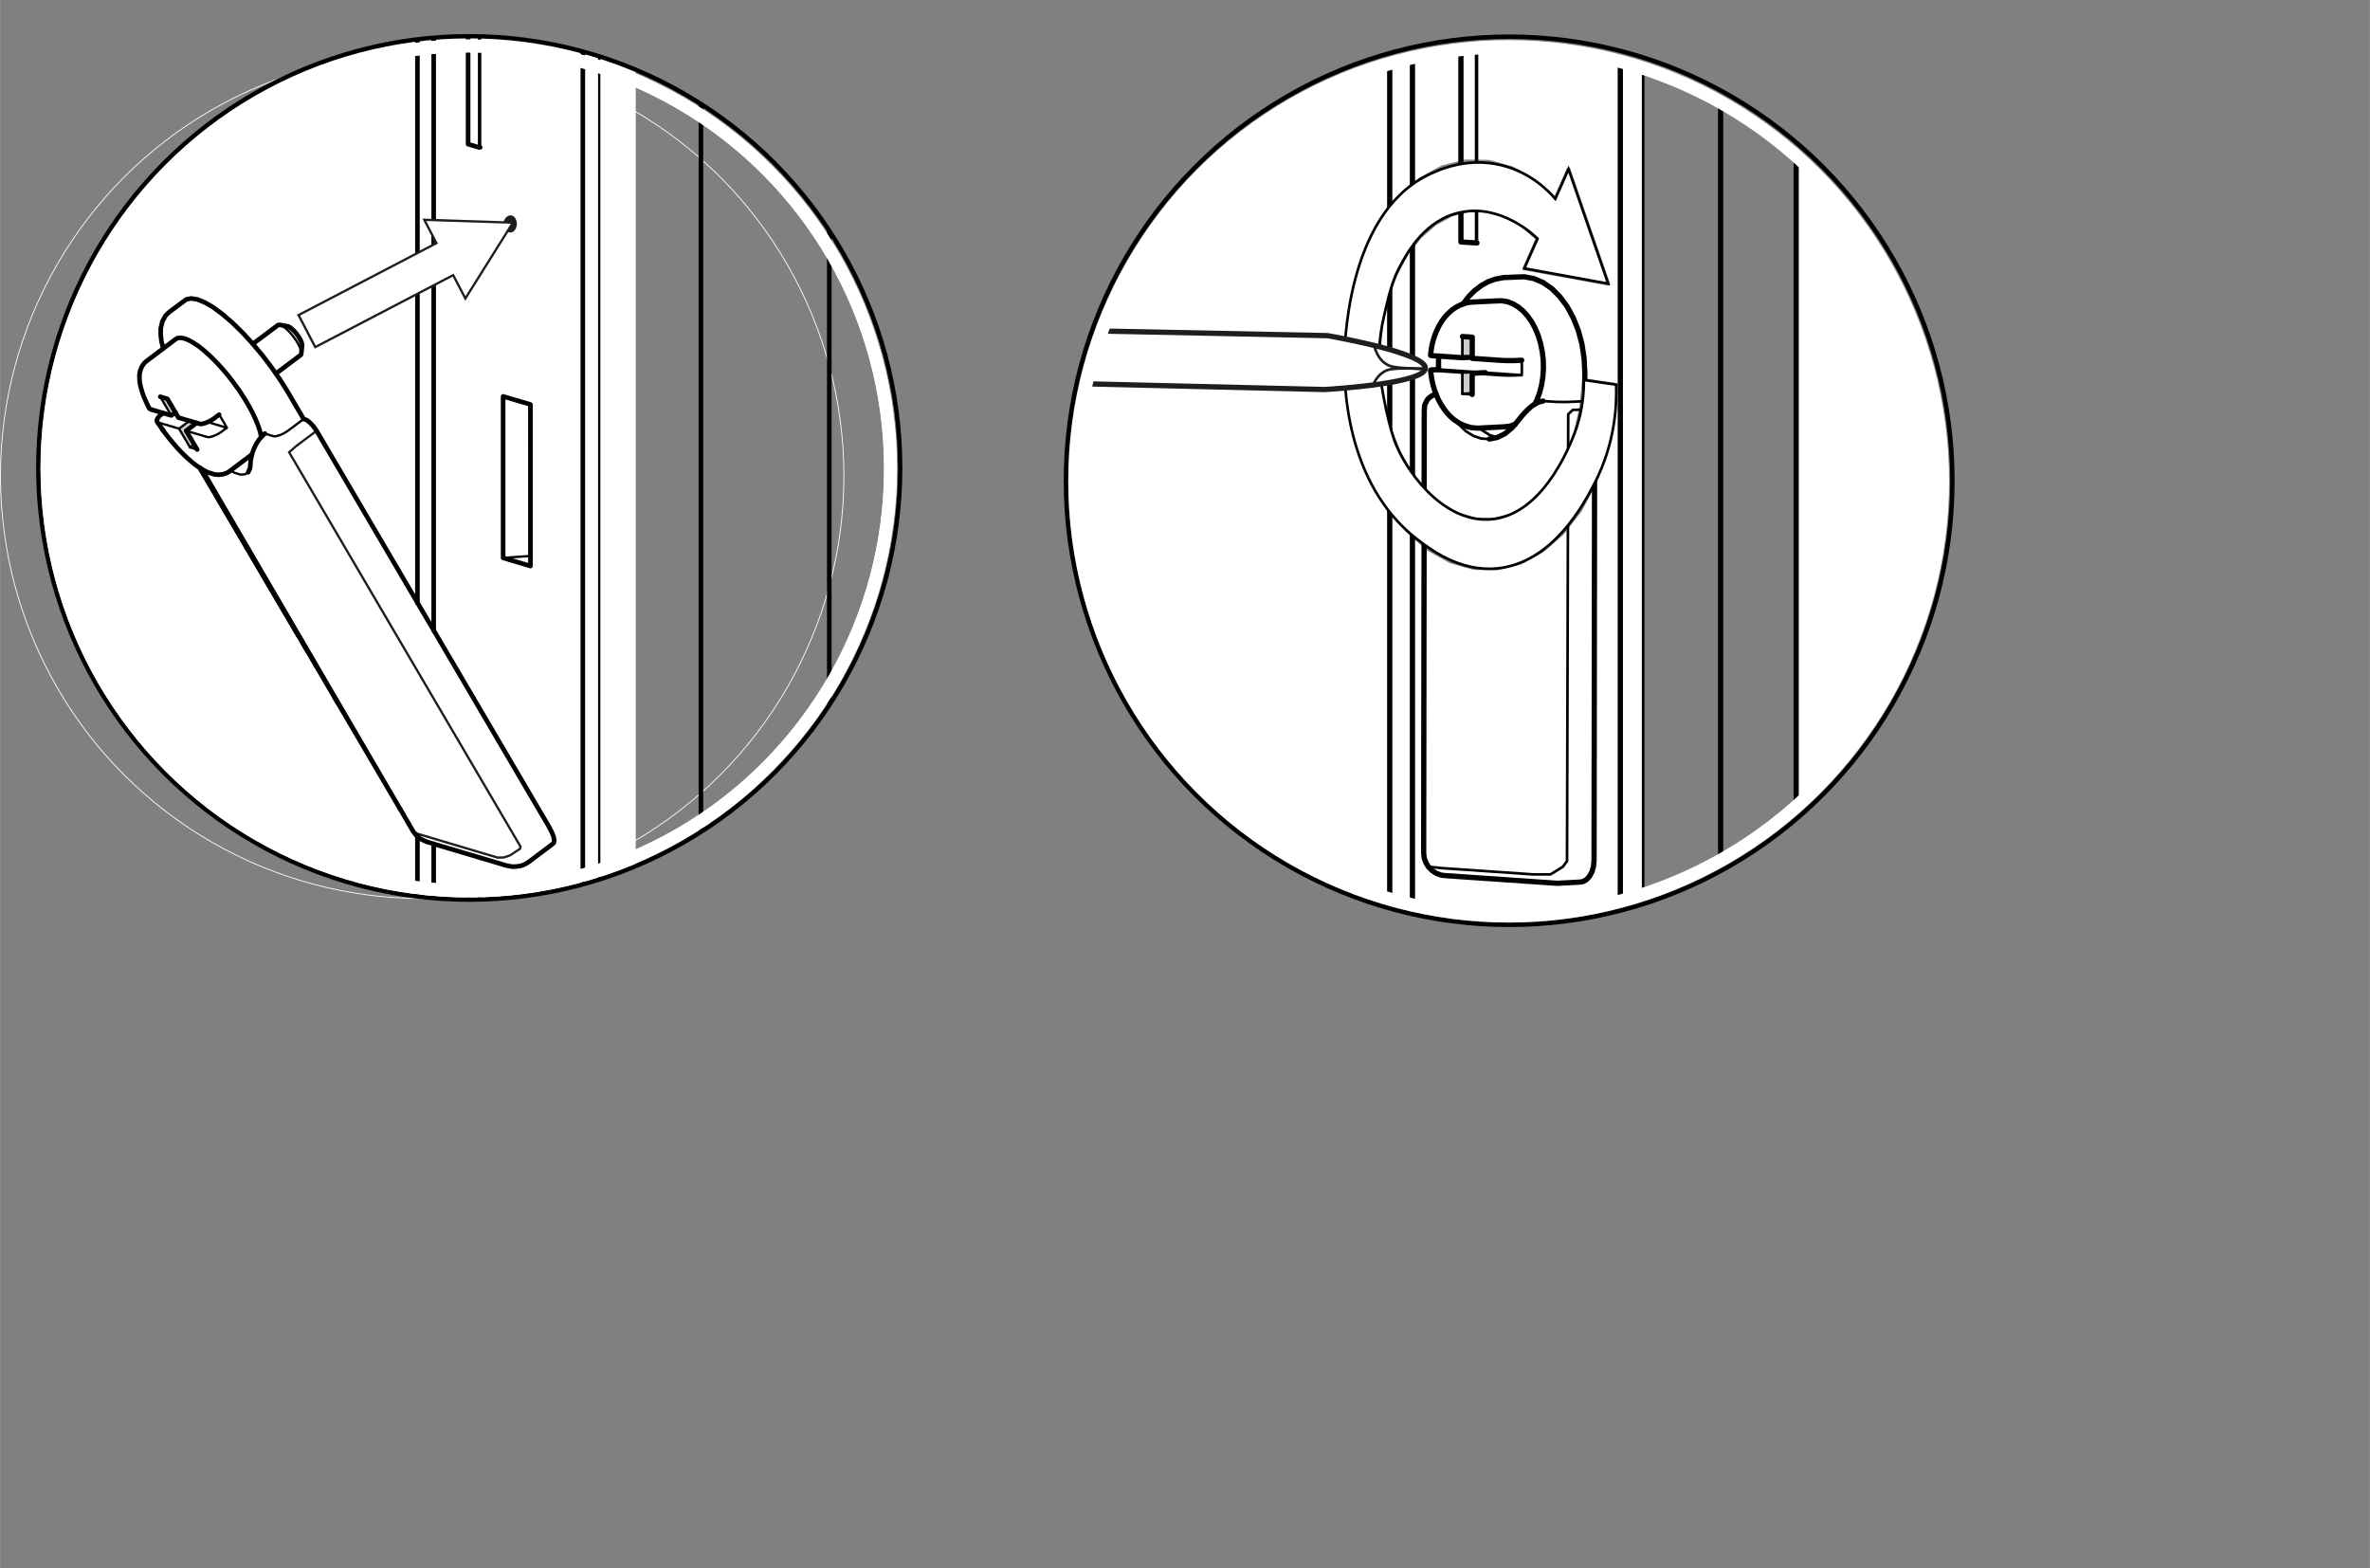 <?xml version="1.0" encoding="UTF-8"?>
<svg id="uuid-e0be12e9-df68-4d51-af18-1f928e07031d" data-name="Ebene 1" xmlns="http://www.w3.org/2000/svg" width="228.84mm" height="151.42mm" xmlns:xlink="http://www.w3.org/1999/xlink" viewBox="0 0 648.67 429.24">
  <rect x="0" y="0" width="648.67" height="429.24" fill="#808080" stroke="none"/>
  <defs>
    <style>
      .uuid-d64c2d76-cbcb-4ae1-b017-5200ad1ba080, .uuid-200a87e5-00b5-4850-a976-7b4e812a4b80, .uuid-5336e3be-4388-408c-a100-aefb30187a81, .uuid-37faa79f-a70e-4bdb-90ed-91f4fd349b9e, .uuid-0664e356-a5ce-4b75-956b-03bbad3e536a, .uuid-29b558ad-4bf6-4d6b-a2aa-2643f87cdbd9, .uuid-a0808ad5-580c-446f-9723-a5c4050adbb6, .uuid-80d24f51-c28f-45e0-a510-77173118026a {
        stroke: #010101;
      }

      .uuid-d64c2d76-cbcb-4ae1-b017-5200ad1ba080, .uuid-8ba9d0c3-4e27-4277-9448-6ef679a98fba, .uuid-f3a5044d-7446-403a-bcfc-6e3a19300158, .uuid-6a336ed1-854c-4285-9561-fe2b3a9bf69a, .uuid-b4d80183-1082-4cf3-b8d7-d73a360a6301, .uuid-37faa79f-a70e-4bdb-90ed-91f4fd349b9e, .uuid-0664e356-a5ce-4b75-956b-03bbad3e536a, .uuid-29b558ad-4bf6-4d6b-a2aa-2643f87cdbd9, .uuid-a0808ad5-580c-446f-9723-a5c4050adbb6, .uuid-80d24f51-c28f-45e0-a510-77173118026a, .uuid-12f0fe86-c72c-42f2-b718-7693b5b52f0f, .uuid-ff96bbd6-d860-45dc-a185-decee199d4fd {
        fill: none;
      }

      .uuid-d64c2d76-cbcb-4ae1-b017-5200ad1ba080, .uuid-f3a5044d-7446-403a-bcfc-6e3a19300158, .uuid-f996c48a-664a-44cd-9145-5ad727f8bfe1, .uuid-0664e356-a5ce-4b75-956b-03bbad3e536a, .uuid-29b558ad-4bf6-4d6b-a2aa-2643f87cdbd9, .uuid-47fdcb3a-9fd8-49e1-8b5d-cabdbfa88c4f, .uuid-a0808ad5-580c-446f-9723-a5c4050adbb6 {
        stroke-linecap: round;
      }

      .uuid-d64c2d76-cbcb-4ae1-b017-5200ad1ba080, .uuid-f996c48a-664a-44cd-9145-5ad727f8bfe1, .uuid-0664e356-a5ce-4b75-956b-03bbad3e536a, .uuid-29b558ad-4bf6-4d6b-a2aa-2643f87cdbd9, .uuid-47fdcb3a-9fd8-49e1-8b5d-cabdbfa88c4f, .uuid-a0808ad5-580c-446f-9723-a5c4050adbb6 {
        stroke-linejoin: round;
      }

      .uuid-d64c2d76-cbcb-4ae1-b017-5200ad1ba080, .uuid-e276db2d-1536-4893-974f-49e3bd58b3ec {
        stroke-width: .63px;
      }

      .uuid-200a87e5-00b5-4850-a976-7b4e812a4b80, .uuid-8ba9d0c3-4e27-4277-9448-6ef679a98fba, .uuid-f3a5044d-7446-403a-bcfc-6e3a19300158, .uuid-dd6802c4-285a-4b6b-bc91-e10f31e3485b, .uuid-cd8b4442-7571-419c-bedd-9809162a830c, .uuid-5336e3be-4388-408c-a100-aefb30187a81, .uuid-37faa79f-a70e-4bdb-90ed-91f4fd349b9e, .uuid-12f0fe86-c72c-42f2-b718-7693b5b52f0f {
        stroke-miterlimit: 10;
      }

      .uuid-200a87e5-00b5-4850-a976-7b4e812a4b80, .uuid-f3a5044d-7446-403a-bcfc-6e3a19300158, .uuid-5336e3be-4388-408c-a100-aefb30187a81 {
        stroke-width: .72px;
      }

      .uuid-200a87e5-00b5-4850-a976-7b4e812a4b80, .uuid-dd6802c4-285a-4b6b-bc91-e10f31e3485b, .uuid-cd8b4442-7571-419c-bedd-9809162a830c, .uuid-5336e3be-4388-408c-a100-aefb30187a81, .uuid-eee07b6e-3e0c-4a68-af29-0916580dc138, .uuid-e276db2d-1536-4893-974f-49e3bd58b3ec {
        fill: #fff;
      }

      .uuid-8ba9d0c3-4e27-4277-9448-6ef679a98fba {
        stroke-width: .23px;
      }

      .uuid-8ba9d0c3-4e27-4277-9448-6ef679a98fba, .uuid-b4d80183-1082-4cf3-b8d7-d73a360a6301, .uuid-12f0fe86-c72c-42f2-b718-7693b5b52f0f {
        stroke: #fff;
      }

      .uuid-def6040b-39bf-4235-8bd8-7cdd96f3a43a {
        fill: #080915;
      }

      .uuid-def6040b-39bf-4235-8bd8-7cdd96f3a43a, .uuid-f3a5044d-7446-403a-bcfc-6e3a19300158, .uuid-dd6802c4-285a-4b6b-bc91-e10f31e3485b, .uuid-cd8b4442-7571-419c-bedd-9809162a830c, .uuid-5336e3be-4388-408c-a100-aefb30187a81, .uuid-f996c48a-664a-44cd-9145-5ad727f8bfe1, .uuid-42e1182c-2e02-4f8e-a720-2843d9ebbd72, .uuid-12bc7c13-1faf-48ba-8c33-d2b9c6fe7734, .uuid-4945ed0c-c0df-46e5-9b24-124b99656be7, .uuid-d98507e3-6a91-43aa-afb0-8e54376181d7, .uuid-eee07b6e-3e0c-4a68-af29-0916580dc138, .uuid-47fdcb3a-9fd8-49e1-8b5d-cabdbfa88c4f, .uuid-ff96bbd6-d860-45dc-a185-decee199d4fd, .uuid-e276db2d-1536-4893-974f-49e3bd58b3ec {
        fill-rule: evenodd;
      }

      .uuid-def6040b-39bf-4235-8bd8-7cdd96f3a43a, .uuid-42e1182c-2e02-4f8e-a720-2843d9ebbd72, .uuid-6a336ed1-854c-4285-9561-fe2b3a9bf69a, .uuid-12bc7c13-1faf-48ba-8c33-d2b9c6fe7734, .uuid-4945ed0c-c0df-46e5-9b24-124b99656be7, .uuid-d98507e3-6a91-43aa-afb0-8e54376181d7, .uuid-eee07b6e-3e0c-4a68-af29-0916580dc138, .uuid-ff96bbd6-d860-45dc-a185-decee199d4fd {
        stroke-width: 0px;
      }

      .uuid-f3a5044d-7446-403a-bcfc-6e3a19300158, .uuid-dd6802c4-285a-4b6b-bc91-e10f31e3485b, .uuid-cd8b4442-7571-419c-bedd-9809162a830c, .uuid-47fdcb3a-9fd8-49e1-8b5d-cabdbfa88c4f, .uuid-e276db2d-1536-4893-974f-49e3bd58b3ec {
        stroke: #1e1e1c;
      }

      .uuid-1464585d-4ddd-4a95-ab13-d8cdbcd74958 {
        clip-path: url(#uuid-fbe14481-8665-4307-8d89-468e3a60f9fe);
      }

      .uuid-dd6802c4-285a-4b6b-bc91-e10f31e3485b {
        stroke-width: .63px;
      }

      .uuid-cd8b4442-7571-419c-bedd-9809162a830c {
        stroke-width: 1.44px;
      }

      .uuid-f996c48a-664a-44cd-9145-5ad727f8bfe1 {
        fill: rgba(255, 255, 255, .5);
        stroke: rgba(1, 1, 1, .5);
        stroke-width: 1.02px;
      }

      .uuid-42e1182c-2e02-4f8e-a720-2843d9ebbd72 {
        fill: #06070f;
      }

      .uuid-12bc7c13-1faf-48ba-8c33-d2b9c6fe7734 {
        fill: #cdcccc;
      }

      .uuid-b4d80183-1082-4cf3-b8d7-d73a360a6301 {
        stroke-width: 3.53px;
      }

      .uuid-b4d80183-1082-4cf3-b8d7-d73a360a6301, .uuid-80d24f51-c28f-45e0-a510-77173118026a, .uuid-e276db2d-1536-4893-974f-49e3bd58b3ec {
        stroke-miterlimit: 10;
      }

      .uuid-37faa79f-a70e-4bdb-90ed-91f4fd349b9e {
        stroke-width: 1.22px;
      }

      .uuid-4945ed0c-c0df-46e5-9b24-124b99656be7 {
        fill: #0a0d1c;
      }

      .uuid-d98507e3-6a91-43aa-afb0-8e54376181d7 {
        fill: #080914;
      }

      .uuid-0664e356-a5ce-4b75-956b-03bbad3e536a {
        stroke-width: 1.44px;
      }

      .uuid-29b558ad-4bf6-4d6b-a2aa-2643f87cdbd9 {
        stroke-width: 1.26px;
      }

      .uuid-47fdcb3a-9fd8-49e1-8b5d-cabdbfa88c4f {
        fill: #1e1e1c;
        stroke-width: .89px;
      }

      .uuid-98405b41-f682-48bd-b10d-0cfbb2869272 {
        clip-path: url(#uuid-bcb880d9-eb61-41df-9a6b-ec492209ed09);
      }

      .uuid-a0808ad5-580c-446f-9723-a5c4050adbb6 {
        stroke-width: .72px;
      }

      .uuid-80d24f51-c28f-45e0-a510-77173118026a {
        stroke-width: 1.19px;
      }

      .uuid-12f0fe86-c72c-42f2-b718-7693b5b52f0f {
        stroke-width: 3.64px;
      }
    </style>
    <clipPath id="uuid-fbe14481-8665-4307-8d89-468e3a60f9fe">
      <ellipse class="uuid-6a336ed1-854c-4285-9561-fe2b3a9bf69a" cx="128.42" cy="128.08" rx="117.96" ry="118.17"/>
    </clipPath>
    <clipPath id="uuid-bcb880d9-eb61-41df-9a6b-ec492209ed09">
      <ellipse class="uuid-6a336ed1-854c-4285-9561-fe2b3a9bf69a" cx="413.06" cy="131.59" rx="118.72" ry="118.94"/>
    </clipPath>
  </defs>
  <g>
    <ellipse class="uuid-8ba9d0c3-4e27-4277-9448-6ef679a98fba" cx="115.54" cy="130.29" rx="115.43" ry="115.64"/>
    <g class="uuid-1464585d-4ddd-4a95-ab13-d8cdbcd74958">
      <g>
        <path class="uuid-eee07b6e-3e0c-4a68-af29-0916580dc138" d="M201.57-12.33l-27.58.11v374.26l27.58.11.06.21-295.34-.02V-12.53l295.34-.02-.06.21h0Z"/>
        <path class="uuid-ff96bbd6-d860-45dc-a185-decee199d4fd" d="M144.64,110.59l.25,41.74-7.08.2.09-43.93,6.73,2Z"/>
        <path class="uuid-dd6802c4-285a-4b6b-bc91-e10f31e3485b" d="M149.55,224.86l2.09,4.16.02,1.63-2.98,2.38-5.16,3.79-1.91.41-2.68-.18-10.25-2.93-12.82-3.87-2.05-1.52-.32-.32v-.57l.59.32,22.06,6.57,1.71-.02,1.78-.6,2.7-1.8.13-.57-63.34-107.95,1.89-1.66,5.7-4.28,62.86,107.04h-.01Z"/>
        <path class="uuid-4945ed0c-c0df-46e5-9b24-124b99656be7" d="M82.63,95.09l.02-1.22.13.11s-.14,1.11-.14,1.11Z"/>
        <path class="uuid-4945ed0c-c0df-46e5-9b24-124b99656be7" d="M46.97,113.79l-.66-.11.47-.16.3.09-.11.18h0Z"/>
        <path class="uuid-4945ed0c-c0df-46e5-9b24-124b99656be7" d="M145.08,154.32l-.2-2h.23l-.04,2Z"/>
        <path class="uuid-def6040b-39bf-4235-8bd8-7cdd96f3a43a" d="M144.64,110.59l.43.09.06,41.64h-.23l-.25-41.74h0Z"/>
        <path class="uuid-def6040b-39bf-4235-8bd8-7cdd96f3a43a" d="M192.05-15.24l-.07,292.77h-.21l-.14-292.77.06-.21h.32l.06.21h0Z"/>
        <path class="uuid-def6040b-39bf-4235-8bd8-7cdd96f3a43a" d="M227.23-15.24l-.07,318.36-.28-.02-.07-318.34.06-.21h.32l.06.21h-.01Z"/>
        <path class="uuid-12bc7c13-1faf-48ba-8c33-d2b9c6fe7734" d="M45.79,109.21l1.8,2.97.3.96-.82.47-.3-.09-2.46-4.07-.11-.55.7-.04.89.36h0Z"/>
        <path class="uuid-12bc7c13-1faf-48ba-8c33-d2b9c6fe7734" d="M53.85,115.75l-2.7,1.91-.02.79,1.54,2.38.3.96-.89.62-3.06-4.88-.02-.3,2.05-1.5.34-.59,2.44.6h0Z"/>
        <path class="uuid-12bc7c13-1faf-48ba-8c33-d2b9c6fe7734" d="M52.08,125.9h-.57l-.71-.95h.34l.95.95Z"/>
        <path class="uuid-12bc7c13-1faf-48ba-8c33-d2b9c6fe7734" d="M53.65,127.29l-.7-.21-.38-.62h.34l.73.84h0Z"/>
        <path class="uuid-12bc7c13-1faf-48ba-8c33-d2b9c6fe7734" d="M57.47,132.43v.41l-.32-.07v-.66l.32.32h0Z"/>
        <path class="uuid-12bc7c13-1faf-48ba-8c33-d2b9c6fe7734" d="M60.45,137.5v.41l-.32-.09v-.64l.32.32h0Z"/>
        <g id="uuid-f67f698a-7740-43b7-96ba-6d25f5f2bcd3" data-name="uuid-1d83705c-1195-4b09-9f96-9913627280b2">
          <g>
            <path class="uuid-d64c2d76-cbcb-4ae1-b017-5200ad1ba080" d="M67.92,129.25l-.89.59-1.25.06-1.59-.49-1.14-.6"/>
            <path class="uuid-d64c2d76-cbcb-4ae1-b017-5200ad1ba080" d="M68.7,125.41l-.68-.36"/>
            <path class="uuid-d64c2d76-cbcb-4ae1-b017-5200ad1ba080" d="M72.47,118.68l2.31.7.21.04h.27l.43-.06.91-.27.79-.34.79-.43.73-.5,4.2-3.14"/>
          </g>
          <g>
            <path class="uuid-29b558ad-4bf6-4d6b-a2aa-2643f87cdbd9" d="M44.67,95.37l-.49-1.93-.18-1.48-.04-.79.02-1.32.45-1.89.47-.84.41-.75.6-.6.68-.57,4.37-3.25,1.34-.27,1.71.28,2.03.82,2.31,1.35,2.52,1.86,2.66,2.29,2.77,2.7,2.77,3.02,2.73,3.25,2.61,3.45,2.43,3.52,2.18,3.52,4.07,6.95.45.13.45.21.54.38.55.54.59.64.54.71.49.73,63.56,108.29.73,1.41.5,1.25.2,1.02-.11.7-.39.34-6.27,4.73-.54.36-.57.34-.59.28-.57.21-.52.13-1.68.14-.49-.06-1.35-.25-21.84-6.5-1.23-.57-.49-.27-1.13-.91-.88-1.14-1.14-1.97.06.07"/>
            <path class="uuid-29b558ad-4bf6-4d6b-a2aa-2643f87cdbd9" d="M85.31,180.24l1.22,2.05-31.81-54.22"/>
            <path class="uuid-29b558ad-4bf6-4d6b-a2aa-2643f87cdbd9" d="M81.69,174.04l-27.07-46.04"/>
            <path class="uuid-29b558ad-4bf6-4d6b-a2aa-2643f87cdbd9" d="M86.52,182.3l22.98,39.15-54.31-93.06"/>
            <path class="uuid-29b558ad-4bf6-4d6b-a2aa-2643f87cdbd9" d="M67.92,129.25l.5-1.09.09-.84.04-.79.2-1.3.34-1.34.43-1.14.38-.81.45-.81.52-.77.57-.7,1.05-1"/>
            <path class="uuid-29b558ad-4bf6-4d6b-a2aa-2643f87cdbd9" d="M82.9,176.11l1.2,2.05"/>
            <path class="uuid-29b558ad-4bf6-4d6b-a2aa-2643f87cdbd9" d="M91.55,190.86l.91,1.56"/>
            <path class="uuid-29b558ad-4bf6-4d6b-a2aa-2643f87cdbd9" d="M109.51,221.44l2.39,4.13"/>
          </g>
        </g>
        <g id="uuid-dc30198c-f0c1-4de2-bde5-4fab7fdebf5f" data-name="uuid-08a9837f-0606-4437-aa71-bc0cbdecbfea">
          <g>
            <path class="uuid-d64c2d76-cbcb-4ae1-b017-5200ad1ba080" d="M42.95,115.39l.11.13.18.11.06.02,5.7,1.68,3.02,5.14,1.11-.84"/>
            <path class="uuid-d64c2d76-cbcb-4ae1-b017-5200ad1ba080" d="M43.84,108.59l3.02,5.13"/>
            <path class="uuid-d64c2d76-cbcb-4ae1-b017-5200ad1ba080" d="M47.99,112.89h-.02"/>
            <path class="uuid-d64c2d76-cbcb-4ae1-b017-5200ad1ba080" d="M48.99,117.32l2.84-2.12"/>
            <path class="uuid-d64c2d76-cbcb-4ae1-b017-5200ad1ba080" d="M52.01,122.46l1.95.57"/>
            <path class="uuid-d64c2d76-cbcb-4ae1-b017-5200ad1ba080" d="M50.93,117.91l5.68,1.68.25.06h.39l.34-.06.38-.09.16-.06.41-.14.43-.18.59-.28.57-.34.41-.27,1.52-1.14-5.24-1.57"/>
            <path class="uuid-d64c2d76-cbcb-4ae1-b017-5200ad1ba080" d="M53.76,115.77v.02"/>
            <path class="uuid-d64c2d76-cbcb-4ae1-b017-5200ad1ba080" d="M62.06,117.09l-.7-1.29-1.23-2.05-.18-.27"/>
            <path class="uuid-d64c2d76-cbcb-4ae1-b017-5200ad1ba080" d="M76.44,88.89l.25.06.3.13.7.41.79.66.84.82.81.98.77,1.03.64,1.05.5,1,.3.88.13.7"/>
            <path class="uuid-d64c2d76-cbcb-4ae1-b017-5200ad1ba080" d="M82.06,97.3h0"/>
          </g>
          <g>
            <path class="uuid-29b558ad-4bf6-4d6b-a2aa-2643f87cdbd9" d="M47.99,112.87l-1.13.84-5.68-1.68-.14-.07-.14-.11-.09-.14-.43-.82-.55-1.2-.49-1.14-.39-1.07-.3-1.02-.13-.5-.23-.96-.11-.86-.04-1.37.09-.66.13-.62.2-.55.25-.59.3-.45.38-.54.49-.43.41-.32,7.57-5.7.64-.38.84-.07,1.02.18,1.18.47,1.3.73,1.45.96,1.52,1.22.7.64.88.79,1.63,1.61,1.63,1.77,1.61,1.89,1.54,2,1.48,2.03,1.35,2.07,1.23,2.05,1.09,2,.89,1.91.73,1.78.52,1.63.3,1.43"/>
            <path class="uuid-29b558ad-4bf6-4d6b-a2aa-2643f87cdbd9" d="M44.74,117.95l-.36-.49-1.43-2.07-.02-.07-.04-.18.04-.2.07-.21.07-.13.16-.25.07-.11.25-.28.28-.28.16-.13.34-.28.28-.21"/>
            <path class="uuid-29b558ad-4bf6-4d6b-a2aa-2643f87cdbd9" d="M43.84,108.59l1.95.57,3.02,5.14,5.7,1.68.11.04.27.02h.11l.34-.04.36-.07.54-.16.57-.23.43-.2.59-.32.41-.25.39-.28,1.34-1"/>
            <path class="uuid-29b558ad-4bf6-4d6b-a2aa-2643f87cdbd9" d="M44.43,117.54l-.02-.02.91,1.23.98,1.25,1,1.22,1,1.16,1.03,1.11,1.02,1.03,1,.95,1,.88.96.77.91.66.88.57.47.25.86.47.79.34,1.29.39.66.09.62.06.59-.06.64-.07,1.11-.39.55-.34,6.25-4.7"/>
            <path class="uuid-29b558ad-4bf6-4d6b-a2aa-2643f87cdbd9" d="M53.95,123.04l-3.02-5.13,2.84-2.14"/>
            <path class="uuid-29b558ad-4bf6-4d6b-a2aa-2643f87cdbd9" d="M69.19,94.13l6.86-5.13.39-.11,2.38.45.21.09.47.28.52.43.55.55.55.64.5.7.43.71.34.66.2.57.09.47-.21,2.16-.09.49-6.87,5.16"/>
          </g>
        </g>
        <g id="uuid-c49fba32-07c6-4b78-8931-5e746b531880" data-name="uuid-36e87831-0d41-4c63-9a00-41d9c8703df5">
          <g>
            <path class="uuid-d64c2d76-cbcb-4ae1-b017-5200ad1ba080" d="M131.1,359.5v-115.13l-3-.89"/>
            <path class="uuid-d64c2d76-cbcb-4ae1-b017-5200ad1ba080" d="M128.42,243.46l2.98.89-.3.02"/>
            <path class="uuid-d64c2d76-cbcb-4ae1-b017-5200ad1ba080" d="M131.41,244.35v115.15"/>
            <path class="uuid-d64c2d76-cbcb-4ae1-b017-5200ad1ba080" d="M131.1,40.35V-15.53"/>
            <path class="uuid-d64c2d76-cbcb-4ae1-b017-5200ad1ba080" d="M131.41,40.33V-15.53"/>
            <path class="uuid-d64c2d76-cbcb-4ae1-b017-5200ad1ba080" d="M137.69,152.7l7.48-.52"/>
            <path class="uuid-d64c2d76-cbcb-4ae1-b017-5200ad1ba080" d="M164,359.5V-15.53"/>
          </g>
          <g>
            <path class="uuid-29b558ad-4bf6-4d6b-a2aa-2643f87cdbd9" d="M-103.76,254.32l218,64.83v-90.22"/>
            <path class="uuid-29b558ad-4bf6-4d6b-a2aa-2643f87cdbd9" d="M114.24,164.99V-15.53"/>
            <path class="uuid-29b558ad-4bf6-4d6b-a2aa-2643f87cdbd9" d="M118.69,328.59v-97.59"/>
            <path class="uuid-29b558ad-4bf6-4d6b-a2aa-2643f87cdbd9" d="M118.72,172.63l-.04-.64v.59"/>
            <path class="uuid-29b558ad-4bf6-4d6b-a2aa-2643f87cdbd9" d="M118.69,171.99V-15.53"/>
            <path class="uuid-29b558ad-4bf6-4d6b-a2aa-2643f87cdbd9" d="M128.1,352.29v-108.81l.32-.02v.11"/>
            <path class="uuid-29b558ad-4bf6-4d6b-a2aa-2643f87cdbd9" d="M131.41,40.33l-.3.02-3-.89V-15.53"/>
            <path class="uuid-29b558ad-4bf6-4d6b-a2aa-2643f87cdbd9" d="M138.83,153.04l-1.14-.34v-44.2l7.48,2.21v44.22l-6.34-1.89"/>
            <path class="uuid-29b558ad-4bf6-4d6b-a2aa-2643f87cdbd9" d="M159.51,359.5V-15.53"/>
            <path class="uuid-29b558ad-4bf6-4d6b-a2aa-2643f87cdbd9" d="M191.84-15.53v375.03"/>
            <path class="uuid-29b558ad-4bf6-4d6b-a2aa-2643f87cdbd9" d="M226.97,331.29l21.4-1.56V-15.53"/>
            <path class="uuid-29b558ad-4bf6-4d6b-a2aa-2643f87cdbd9" d="M226.97,303.25V-15.53"/>
          </g>
        </g>
        <path class="uuid-47fdcb3a-9fd8-49e1-8b5d-cabdbfa88c4f" d="M138.2,61.19c.05-.92.84-1.89,1.63-1.8.72.09,1.17,1.06,1.19,1.8.03.88-.52,1.96-1.29,2.01-.79.05-1.58-1.02-1.53-2.01h0Z"/>
        <path class="uuid-e276db2d-1536-4893-974f-49e3bd58b3ec" d="M81.69,86.25c12.58-6.56,25.17-13.13,37.75-19.7-1.11-2.13-2.21-4.27-3.32-6.39,8.08.26,16.15.52,24.24.79-4.33,6.92-8.67,13.84-13,20.75-1.12-2.13-2.22-4.27-3.34-6.39-12.58,6.56-25.17,13.13-37.75,19.7-1.52-2.92-3.05-5.83-4.57-8.75Z"/>
      </g>
    </g>
    <ellipse class="uuid-b4d80183-1082-4cf3-b8d7-d73a360a6301" cx="128.3" cy="128.22" rx="115.43" ry="115.64"/>
    <g>
      <ellipse class="uuid-80d24f51-c28f-45e0-a510-77173118026a" cx="128.42" cy="128.08" rx="117.96" ry="118.17"/>
      <ellipse class="uuid-b4d80183-1082-4cf3-b8d7-d73a360a6301" cx="128.3" cy="128.22" rx="115.43" ry="115.64"/>
    </g>
  </g>
  <g>
    <g class="uuid-98405b41-f682-48bd-b10d-0cfbb2869272">
      <g>
        <g>
          <path class="uuid-eee07b6e-3e0c-4a68-af29-0916580dc138" d="M471.33,1.05l-.08-.24,177.42.02v428.41H42.73l-.04-42.15,1.57-.22-1.57-.12.04-385.92,428.17-.02-.06.24-20.96.12-.2,408.29-.33,1.73-.69,1.35-1.92,1.82-1.98.1,1.82.08.16-.18,15.98-.78,3.43-.18,2.18-.27,1.45-1.29,1.02-2.37.18-1.94.27-16.37,3.43-.27,12.59-.67,1.84-.27.78-.59,1.37-2.04.39-2.29v-63.64l2.8-.35,4.78-.33,2.12-1.35,1.41-2.69.43-1.61v-3.86l-.33-1.37-.37.39-1.47.29-11.69.57v-5.35l1.02-.35,1.27-.2V1.17l-20.27-.12Z"/>
          <path class="uuid-12bc7c13-1faf-48ba-8c33-d2b9c6fe7734" d="M402.84,102.26l-.16,5.35h-2.18v-5.59l2.27-.04.08.29Z"/>
          <path class="uuid-4945ed0c-c0df-46e5-9b24-124b99656be7" d="M471.31,341.07l-.14.37h-.18v-19.43h.27l.06,19.06Z"/>
          <path class="uuid-def6040b-39bf-4235-8bd8-7cdd96f3a43a" d="M403.8,102.17l-.96.08-.08-.29h1.06l-.02.2Z"/>
          <path class="uuid-def6040b-39bf-4235-8bd8-7cdd96f3a43a" d="M471.58,293.45l-.39.63-.2-.02v-3.04h.18l.41,2.43Z"/>
          <path class="uuid-def6040b-39bf-4235-8bd8-7cdd96f3a43a" d="M471.31,344.84v46l-.06.33h-.27v-49.74h.18l.14,3.41Z"/>
          <path class="uuid-5336e3be-4388-408c-a100-aefb30187a81" d="M394.82,237.63l24.88,1.71h4.67l3.37-2.08,1.16-1.55.33-122.33,1.22-1.16,5.59-.24.37-.41.02,103.11-.18,22.53-.2.9-1.02,2.02-1.61,1.2-1,.2-3.06.14h-5.47l-29.31-2.02-2.45-1.02-1.16-1.39,3.86.39Z"/>
          <path class="uuid-12bc7c13-1faf-48ba-8c33-d2b9c6fe7734" d="M503.17,311.23v3.86l-.43,1.61-1.41,2.69-2.12,1.35-4.78.33-3.35.02.55.33v63.64l-.39,2.29-1.37,2.04-.78.59-1.84.27-12.59.67-3.37-.06v-45.66l1.22-.22-1.22-.12-.14-3.41.14-.37,1.2-.76.51-.84,6.57-.33.12-.45-.04-.2-2.98.14-1.29-.16,6.27-4.33.22-37.59,7-.45.14,9.55v5.45l.14,22.41.12-22.41,11.69-.57,1.47-.29.37-.39.33,1.37Z"/>
          <path class="uuid-12bc7c13-1faf-48ba-8c33-d2b9c6fe7734" d="M171.09,395.66l.35.35-1.59,4.84-.8,1.65-4.78.35-2.06-.16,2.51-7.31,6.37.29Z"/>
          <path class="uuid-12bc7c13-1faf-48ba-8c33-d2b9c6fe7734" d="M406.25,412.3l-1.22,3.98-.96,2.43-7.02.31,2.65-7.47h2.73l2.37.16,1.45.59Z"/>
          <path class="uuid-eee07b6e-3e0c-4a68-af29-0916580dc138" d="M488.99,295.84l-.08.27-7,.45-.22,37.59-6.27,4.33,1.29.16,3.02.06-.12.45-6.57.33-.51.84-1.2.76-.06-19.06,1.84-.2,1.82-1.24-.33-.47-1.04-.69-.65.49-1.63.78-.06-26.57.39-.63,2.86-2.67,1.02-.35,6.63-.33,6.9,5.74Z"/>
          <path class="uuid-42e1182c-2e02-4f8e-a720-2843d9ebbd72" d="M489.41,305.21l.92.2-1.02.35-.27-.1-.14-9.55.08-.27.2.06.22,9.31Z"/>
          <path class="uuid-42e1182c-2e02-4f8e-a720-2843d9ebbd72" d="M491.64,321.41l-.55-.33,3.35-.02-2.8.35Z"/>
          <path class="uuid-42e1182c-2e02-4f8e-a720-2843d9ebbd72" d="M489.19,333.52l-.14-22.41h.27l-.12,22.41Z"/>
          <path class="uuid-42e1182c-2e02-4f8e-a720-2843d9ebbd72" d="M471.31,345.19v-.35l1.22.12-1.22.22Z"/>
          <path class="uuid-4945ed0c-c0df-46e5-9b24-124b99656be7" d="M433.35,96.11l-.18-1,.14.1.04.9Z"/>
          <path class="uuid-4945ed0c-c0df-46e5-9b24-124b99656be7" d="M399.1,97.95l1.29-.2,1.71.16-3,.04Z"/>
          <path class="uuid-4945ed0c-c0df-46e5-9b24-124b99656be7" d="M433.7,98.52l-.18-1.39.14.12.04,1.27Z"/>
          <path class="uuid-4945ed0c-c0df-46e5-9b24-124b99656be7" d="M393.84,101.07l-1.88-.06,1.92-.29-.04.35Z"/>
          <path class="uuid-4945ed0c-c0df-46e5-9b24-124b99656be7" d="M403.8,102.17l.02-.2.92.04-.94.16Z"/>
          <path class="uuid-4945ed0c-c0df-46e5-9b24-124b99656be7" d="M471.31,290.66l-.14.37h-.18v-8.88l.29.08.04,8.43Z"/>
          <path class="uuid-4945ed0c-c0df-46e5-9b24-124b99656be7" d="M471.25,320.66h-.27v-26.59l.2.02.06,26.57Z"/>
          <path class="uuid-4945ed0c-c0df-46e5-9b24-124b99656be7" d="M42.69,387.09v-.35l1.57.12-1.57.22Z"/>
          <path class="uuid-4945ed0c-c0df-46e5-9b24-124b99656be7" d="M471.25,391.17l.06-.33,3.37.06-3.43.27Z"/>
          <path class="uuid-4945ed0c-c0df-46e5-9b24-124b99656be7" d="M171.44,396.01l-.35-.35,2.29.06-1.94.29Z"/>
          <path class="uuid-4945ed0c-c0df-46e5-9b24-124b99656be7" d="M470.99,407.54v-16.37h.27l-.27,16.37Z"/>
          <path class="uuid-4945ed0c-c0df-46e5-9b24-124b99656be7" d="M446.58,414.54l-1.82-.08,1.98-.1-.16.18Z"/>
          <path class="uuid-d98507e3-6a91-43aa-afb0-8e54376181d7" d="M489.31,311.11h-.27v-5.45l.27.1v5.35Z"/>
          <path class="uuid-d98507e3-6a91-43aa-afb0-8e54376181d7" d="M479.72,338.7l-3.02-.06,2.98-.14.04.2Z"/>
          <path class="uuid-d98507e3-6a91-43aa-afb0-8e54376181d7" d="M159.92,402.89l2.29-.2,2.06.16-4.35.04Z"/>
          <path class="uuid-def6040b-39bf-4235-8bd8-7cdd96f3a43a" d="M401.39,92.28l-.94.08.06-.22.88.14Z"/>
          <path class="uuid-def6040b-39bf-4235-8bd8-7cdd96f3a43a" d="M403.02,98.07l-.29-.22.04-5.41.22.04.02,5.59Z"/>
          <path class="uuid-def6040b-39bf-4235-8bd8-7cdd96f3a43a" d="M471.33,1.05l.06,280.65.55.37-.67.16-.29-.08-.14-281.1.06-.24h.35l.08.24Z"/>
          <path class="uuid-def6040b-39bf-4235-8bd8-7cdd96f3a43a" d="M471.25,322h-.27v-1.35h.27v1.35Z"/>
          <path class="uuid-def6040b-39bf-4235-8bd8-7cdd96f3a43a" d="M404.8,411.7l2.29.02-.84.57-1.45-.59Z"/>
          <path class="uuid-12bc7c13-1faf-48ba-8c33-d2b9c6fe7734" d="M402.74,97.85l-.63.06-1.71-.16.06-5.39.94-.08,1.39.16-.04,5.41Z"/>
          <path class="uuid-12bc7c13-1faf-48ba-8c33-d2b9c6fe7734" d="M474.58,320.09l.33.47-1.82,1.24-1.84.2v-1.35l1.63-.78.65-.49,1.04.69Z"/>
          <path class="uuid-eee07b6e-3e0c-4a68-af29-0916580dc138" d="M479.68,288.1l.02.39-5.96.24-.98.37-1.45,1.55-.04-8.43.67-.16.59.18,7.14,5.86Z"/>
          <g id="uuid-2782d6f0-c600-4330-be01-35582274d1a4" data-name="Actor .0">
            <g>
              <path class="uuid-a0808ad5-580c-446f-9723-a5c4050adbb6" d="M470.94,320.64h.39l.57-.14.55-.27.53-.39.47-.49.43-.61.37-.67.29-.76.1-.41.1-.43.14-.86.04-.9-.02-.88-.12-.9-.2-.86-.29-.8-.35-.76-.41-.67-.47-.57-.53-.47-.55-.37-.57-.22-.47-.1"/>
              <path class="uuid-a0808ad5-580c-446f-9723-a5c4050adbb6" d="M502.29,309.07l.35,1.02.24,1.06.14,1.1.04,1.12-.06,1.1-.16,1.08-.27,1.04"/>
            </g>
            <path class="uuid-0664e356-a5ce-4b75-956b-03bbad3e536a" d="M489.07,305.55l8.12-.45.76-.02.73.14.71.31.69.45.65.59.59.71.51.84.45.94.29.71.29.8.2.86.1.78.02.12.02.9-.04.88-.14.88-.2.82-.24.8-.35.94-.47.86-.51.76-.61.61-.65.49-.69.33-.73.18-9.49.49"/>
          </g>
          <g id="uuid-43d4d0d5-9647-4f6f-9e0a-fce427eb2c63" data-name="Actor .1">
            <g>
              <path class="uuid-a0808ad5-580c-446f-9723-a5c4050adbb6" d="M383.59,410.15l.94.22.94-.1"/>
              <path class="uuid-a0808ad5-580c-446f-9723-a5c4050adbb6" d="M396.74,418.99l.1-.02.08-.04.08-.06.06-.08.04-.12,2.53-7.41"/>
              <path class="uuid-a0808ad5-580c-446f-9723-a5c4050adbb6" d="M403.82,418.6h-.04"/>
            </g>
            <path class="uuid-0664e356-a5ce-4b75-956b-03bbad3e536a" d="M406.41,411.7l-2.22,6.59-.06.1-.06.1-.08.06-.08.04-7.16.39-17.08-1.18-7.35-.49-.08-.02-.08-.06-.08-.08-.06-.1-.06-.12-2.51-7.76"/>
          </g>
          <g id="uuid-4e2f422a-eead-4983-b7a4-9522017fc719" data-name="Actor .2">
            <g>
              <path class="uuid-a0808ad5-580c-446f-9723-a5c4050adbb6" d="M407.63,120.18l-2.22-.14-2.16-.73-2.08-1.31-1.9-1.84-.69-.88"/>
              <path class="uuid-a0808ad5-580c-446f-9723-a5c4050adbb6" d="M409.76,119.75l-2.02-.67-2.08-1.31-.63-.59"/>
              <path class="uuid-a0808ad5-580c-446f-9723-a5c4050adbb6" d="M417.19,75.72h-.1"/>
              <path class="uuid-a0808ad5-580c-446f-9723-a5c4050adbb6" d="M422.35,109.77l3.51.22,1.86.04,1.59-.02,4.47-.2"/>
            </g>
            <g>
              <path class="uuid-0664e356-a5ce-4b75-956b-03bbad3e536a" d="M393.06,107.91l-.67.18-.53.29-.76.55-.41.45-.67,1.29-.12.47-.04.84-.04.41-.16,121.03.14,1.39.47,1.33.71,1.14,1.02,1.04,1.18.76,1.39.47.12.02,1.22.12,30.33,2.08,5.9-.31,1.08-.14,1-.55.86-.94.67-1.27.41-1.47.14-1.61.16-122.33-.08-.84-.2-.76-.33-.67-.43-.53-.51-.35-.53-.14-.61-.04v-7.86l-.2-3.94-.59-3.86-1-3.71-1.37-3.45-1.67-3.1-2-2.69-2.2-2.22-2.41-1.67-2.55-1.08-2.59-.49-5.63.22-1.84.35-.59.12-1.8.65-1.71.96-.47.33-1.61,1.22-1.49,1.49-1.37,1.76-.24.39"/>
              <path class="uuid-0664e356-a5ce-4b75-956b-03bbad3e536a" d="M407.63,120.18l2.16-.43,2.08-1.02,1.9-1.57,1-1.12,1.86-2.29,1.08-1.18.9-.86.65-.55.69-.47.67-.39.67-.29,1.04-.24"/>
            </g>
          </g>
          <g id="uuid-6a0c84e5-4ecb-4440-b786-86a4725bbcaa" data-name="Actor .3">
            <g>
              <path class="uuid-a0808ad5-580c-446f-9723-a5c4050adbb6" d="M391.55,101.32v.02l.06.02.12.02.27.04.24.02,8,.55,3.53-.18-10-.69"/>
              <path class="uuid-a0808ad5-580c-446f-9723-a5c4050adbb6" d="M402.94,107.66l-2.69.12v-5.8"/>
              <path class="uuid-a0808ad5-580c-446f-9723-a5c4050adbb6" d="M400.25,107.79l2.69.18"/>
              <path class="uuid-a0808ad5-580c-446f-9723-a5c4050adbb6" d="M400.25,97.91l.02-5.8"/>
              <path class="uuid-a0808ad5-580c-446f-9723-a5c4050adbb6" d="M402.94,102.17l7.92.55.67.02.53.02.61.02h.9l.59-.02.94-.02,1.37-.06-9.98-.69"/>
              <path class="uuid-a0808ad5-580c-446f-9723-a5c4050adbb6" d="M403.78,101.81v.33"/>
              <path class="uuid-a0808ad5-580c-446f-9723-a5c4050adbb6" d="M416.47,102.69l.08-1.47-.04-2.31-.02-.31"/>
            </g>
            <g>
              <path class="uuid-0664e356-a5ce-4b75-956b-03bbad3e536a" d="M400.39,116.32l-1.02-.51-1-.67-.33-.22-.94-.8-.88-.92-.84-1.04-.18-.27-.73-1.1-.67-1.22-.59-1.29-.53-1.39-.43-1.43-.33-1.49-.24-1.51-.12-1.14.02-.02.14-.04.41-.04.43-.02,1.22-.08-.06-1.45.04-2.2"/>
              <path class="uuid-0664e356-a5ce-4b75-956b-03bbad3e536a" d="M420.1,110.6l.55-1.1.73-1.96.55-2.12.35-2.22.16-2.27-.04-2.31-.27-2.31-.45-2.22-.63-2.14-.82-2-.98-1.82-1.14-1.63-1.04-1.14-.2-.24-1.37-1.12-1.45-.86-1.49-.57-1.53-.24-1.51.04-6.1.29-1.08.08-.45.08-1.06.24-1.04.39-.39.18-1,.53-.96.67-1.18,1.08-.84.92-.76,1.04-.69,1.14-.16.27-.59,1.22-.53,1.31-.43,1.37-.35,1.45-.24,1.47-.12,1.14.02.04.1.02.22.04.24.02,8.1.55,2.71-.14"/>
              <path class="uuid-0664e356-a5ce-4b75-956b-03bbad3e536a" d="M401.86,116.85l-1.47-.53"/>
              <path class="uuid-0664e356-a5ce-4b75-956b-03bbad3e536a" d="M400.27,92.11l2.69.18v5.8l7.9.55.63.02.82.04h1.65l.96-.02,1.57-.08"/>
              <path class="uuid-0664e356-a5ce-4b75-956b-03bbad3e536a" d="M401.86,116.85l1.08.22,1.53.12,7.31-.37,1.51-.2,1.41-.49"/>
              <path class="uuid-0664e356-a5ce-4b75-956b-03bbad3e536a" d="M406.49,101.99l-3.55.18v5.8"/>
            </g>
          </g>
          <g id="uuid-91a68f5a-2e2f-4b71-98fa-e56f9cfd8d4a" data-name="Actor .4">
            <g>
              <path class="uuid-a0808ad5-580c-446f-9723-a5c4050adbb6" d="M472.33,344.88h-.04"/>
              <path class="uuid-a0808ad5-580c-446f-9723-a5c4050adbb6" d="M470.94,337.48l1.67,1.78.08.1.06.14.02.16.02.16-.02.16-.06.14-.06.12-.08.08-1.63,1.1"/>
              <path class="uuid-a0808ad5-580c-446f-9723-a5c4050adbb6" d="M476.25,318.33l-.71,1.53-.8,1-.16.18-1.12.82-1.22.37-1.27-.08h-.02"/>
              <path class="uuid-a0808ad5-580c-446f-9723-a5c4050adbb6" d="M470.94,306.43h.02l1.27.08,1.22.53,1.12.98.96,1.33.71,1.61"/>
              <path class="uuid-a0808ad5-580c-446f-9723-a5c4050adbb6" d="M470.94,287.13l1.63,1.35.08.08.06.14.06.14.02.16-.02.16-.02.16-.06.12-.08.1-1.67,1.55"/>
              <path class="uuid-a0808ad5-580c-446f-9723-a5c4050adbb6" d="M475.05,338.62l.1-.06,6.61-4.53.08-.08.06-.08.04-.12.04-.12v-37.15l-.04-.12-.04-.12-.06-.1-.08-.08-6.61-5.45-.1-.06-.12-.02"/>
            </g>
            <g>
              <path class="uuid-0664e356-a5ce-4b75-956b-03bbad3e536a" d="M479.23,338.39l.45.47.08.12.06.14.04.16v.16l-.02.14-.04.14-.08.12-.08.08-7.12,4.9-.08.04h-.1l-1.39.08"/>
              <path class="uuid-0664e356-a5ce-4b75-956b-03bbad3e536a" d="M470.94,294.11l3.78-3.51.1-.06.1-.02,7.08-.39.1.02.1.06,6.61,5.45.08.08.06.1.06.12.02.14.02.12v36.88l-.02.12-.02.14-.06.1-.06.1-.08.06-6.61,4.55-.1.04-7.18.39-.1-.04-.1-.08-3.78-4.02"/>
              <path class="uuid-0664e356-a5ce-4b75-956b-03bbad3e536a" d="M478.45,290.33l1.22-1.14.08-.1.06-.14.04-.14v-.16l-.02-.16-.04-.16-.08-.12-.08-.1-7.12-5.86-.08-.04-.1-.04-1.39-.08"/>
              <path class="uuid-0664e356-a5ce-4b75-956b-03bbad3e536a" d="M476.25,318.33l.45-1.76.14-1.88-.14-1.92-.45-1.82"/>
            </g>
          </g>
          <g id="uuid-866ff8fe-4df0-49e5-baad-521cbb815617" data-name="Actor .5">
            <g>
              <path class="uuid-a0808ad5-580c-446f-9723-a5c4050adbb6" d="M443.49,404.83l-400.86-27.49"/>
              <path class="uuid-a0808ad5-580c-446f-9723-a5c4050adbb6" d="M42.63,330.31l9.37.65-2.35-.16"/>
              <path class="uuid-a0808ad5-580c-446f-9723-a5c4050adbb6" d="M42.63,303.6l337.74,23.14"/>
              <path class="uuid-a0808ad5-580c-446f-9723-a5c4050adbb6" d="M52,330.96l2.33.16-2.33-.16"/>
              <path class="uuid-a0808ad5-580c-446f-9723-a5c4050adbb6" d="M54.33,331.13l32.78,2.25-2.35-.16"/>
              <path class="uuid-a0808ad5-580c-446f-9723-a5c4050adbb6" d="M87.1,333.37l35.1,2.41-2.35-.16"/>
              <path class="uuid-a0808ad5-580c-446f-9723-a5c4050adbb6" d="M122.21,335.78l32.76,2.25-2.33-.16"/>
              <path class="uuid-a0808ad5-580c-446f-9723-a5c4050adbb6" d="M154.97,338.03l35.1,2.41-2.33-.16"/>
              <path class="uuid-a0808ad5-580c-446f-9723-a5c4050adbb6" d="M190.07,340.43l32.78,2.25-2.35-.16"/>
              <path class="uuid-a0808ad5-580c-446f-9723-a5c4050adbb6" d="M222.85,342.68l2.33.16-2.33-.16"/>
              <path class="uuid-a0808ad5-580c-446f-9723-a5c4050adbb6" d="M225.17,342.84l32.78,2.25-2.35-.16"/>
              <path class="uuid-a0808ad5-580c-446f-9723-a5c4050adbb6" d="M257.95,345.09l35.1,2.39-2.35-.14"/>
              <path class="uuid-a0808ad5-580c-446f-9723-a5c4050adbb6" d="M293.06,347.48l32.76,2.25-2.33-.14"/>
              <path class="uuid-a0808ad5-580c-446f-9723-a5c4050adbb6" d="M325.81,349.72l35.1,2.41-2.33-.14"/>
              <path class="uuid-a0808ad5-580c-446f-9723-a5c4050adbb6" d="M360.92,352.13l32.78,2.25-2.35-.14"/>
              <path class="uuid-a0808ad5-580c-446f-9723-a5c4050adbb6" d="M393.69,354.37l2.33.16-2.33-.16"/>
              <path class="uuid-a0808ad5-580c-446f-9723-a5c4050adbb6" d="M396.02,354.54l3.84.27"/>
              <path class="uuid-a0808ad5-580c-446f-9723-a5c4050adbb6" d="M400.08,254.43l.63.06-.86-.06"/>
              <path class="uuid-a0808ad5-580c-446f-9723-a5c4050adbb6" d="M400.72,254.49l3.31.22v106.64"/>
              <path class="uuid-a0808ad5-580c-446f-9723-a5c4050adbb6" d="M403.04,254.65l1.2.06h-.22"/>
              <path class="uuid-a0808ad5-580c-446f-9723-a5c4050adbb6" d="M404.25,254.72v106.64"/>
              <path class="uuid-a0808ad5-580c-446f-9723-a5c4050adbb6" d="M404.02,66.52V.72"/>
              <path class="uuid-a0808ad5-580c-446f-9723-a5c4050adbb6" d="M404.25.72v65.78"/>
              <path class="uuid-a0808ad5-580c-446f-9723-a5c4050adbb6" d="M445.58,414.4l1.08-.14,1-.55.86-.94.65-1.24.43-1.49.14-1.63V.72"/>
              <path class="uuid-a0808ad5-580c-446f-9723-a5c4050adbb6" d="M466.25,413.24l.53.04"/>
              <path class="uuid-a0808ad5-580c-446f-9723-a5c4050adbb6" d="M486.86,390.09l.59.04"/>
            </g>
            <g>
              <path class="uuid-0664e356-a5ce-4b75-956b-03bbad3e536a" d="M42.63,386.78l402.94,27.61,21.21-1.12,1.08-.14,1-.57.86-.92.67-1.27.41-1.49.14-1.61V.72"/>
              <path class="uuid-0664e356-a5ce-4b75-956b-03bbad3e536a" d="M42.63,377.38l400.86,27.47V.72"/>
              <path class="uuid-0664e356-a5ce-4b75-956b-03bbad3e536a" d="M404.25,361.35l-361.61-24.76"/>
              <path class="uuid-0664e356-a5ce-4b75-956b-03bbad3e536a" d="M386.59.72v335.9l-343.96-23.57"/>
              <path class="uuid-0664e356-a5ce-4b75-956b-03bbad3e536a" d="M42.63,303.64l337.74,23.14V.72"/>
              <path class="uuid-0664e356-a5ce-4b75-956b-03bbad3e536a" d="M399.86,354.8v-100.37l.22.02"/>
              <path class="uuid-0664e356-a5ce-4b75-956b-03bbad3e536a" d="M399.86.72v65.51l4.39.27"/>
              <path class="uuid-0664e356-a5ce-4b75-956b-03bbad3e536a" d="M491.62,321.13v63l-.14,1.63-.41,1.49-.67,1.24-.86.94-1,.55-1.08.14-16.51.88"/>
              <path class="uuid-0664e356-a5ce-4b75-956b-03bbad3e536a" d="M491.62.72v304.69"/>
            </g>
          </g>
          <g id="uuid-d22d0d5e-04e9-4555-a60f-5e1cd1d45172" data-name="Actor .6">
            <g>
              <path class="uuid-a0808ad5-580c-446f-9723-a5c4050adbb6" d="M148.66,394.05l.94.22.94-.1"/>
              <path class="uuid-a0808ad5-580c-446f-9723-a5c4050adbb6" d="M161.8,402.89l.1-.02.08-.04.08-.06.06-.08.04-.12,2.53-7.41"/>
              <path class="uuid-a0808ad5-580c-446f-9723-a5c4050adbb6" d="M168.88,402.5h-.04"/>
            </g>
            <path class="uuid-0664e356-a5ce-4b75-956b-03bbad3e536a" d="M171.48,395.6l-2.22,6.59-.06.1-.06.1-.08.06-.08.04h-.08l-7.08.39-24.43-1.67-.08-.02-.08-.06-.08-.08-.06-.1-.06-.12-2.51-7.76"/>
          </g>
          <path class="uuid-f996c48a-664a-44cd-9145-5ad727f8bfe1" d="M441.43,114.87l-2,9.12-3.04,8.39-3.98,7.39-4.8,6.18-5.47,4.78-5.98,3.25-6.31,1.59-6.45-.1-6.37-1.8-6.12-3.41-5.67-4.96-5.06-6.33-4.29-7.53-3.39-8.49-2.39-9.18-1.33-9.59-.2-9.76.92-9.57,2-9.1,3.04-8.39,3.98-7.39,4.82-6.18,5.47-4.8,5.98-3.22,6.29-1.59,6.45.1,6.37,1.78,6.12,3.43,5.67,4.96,3.61-8.14,10.86,31.35-22.94-4.18,3.61-8.14-4.31-3.76-4.65-2.61-4.84-1.37-4.9-.06-4.8,1.2-4.55,2.47-4.16,3.63-3.63,4.69-3.04,5.63-2.31,6.37-1.53,6.94-.69,7.27.16,7.41,1,7.31,1.82,6.98,2.57,6.45,3.27,5.74,3.86,4.82,4.31,3.76,4.65,2.61,4.86,1.35,4.88.08,4.8-1.2,4.55-2.47,4.16-3.63,3.65-4.69,3.02-5.63,2.31-6.37,1.53-6.94.69-7.27,8.84,1.29-.92,9.57Z"/>
        </g>
        <path class="uuid-200a87e5-00b5-4850-a976-7b4e812a4b80" d="M440.17,77.64c-3.62-10.45-7.24-20.9-10.86-31.35-1.2,2.71-2.41,5.43-3.61,8.14-1.95-2.25-6.84-7.28-14.72-9.2-9.93-2.43-18.1,1.66-20.45,2.84-22.21,11.12-22.59,47.73-22.59,50.98.01,5.53.07,33.17,19.88,48.5,3.56,2.75,11.71,9.06,22.04,8.02,15.28-1.54,23.82-17.97,26.53-23.19,5.77-11.11,6.15-21.65,5.96-27.08-2.95-.43-5.89-.86-8.84-1.29.03,3.18-.29,7.72-1.92,12.81-.44,1.38-8.13,24.59-24.04,25.37-13.06.65-23.16-13.86-25.95-21.77-.8-2.26-2.03-6.93-2.92-11.81-.64-3.55-1.18-6.52-1.21-10.54-.04-5.58.92-9.81,1.67-12.99,1.06-4.54,1.97-8.42,4.2-12.5,1.97-3.61,6.8-12.52,16.51-14.48,11.08-2.25,19.99,6.25,20.98,7.22-1.2,2.71-2.41,5.43-3.61,8.14,7.65,1.39,15.29,2.79,22.94,4.18Z"/>
      </g>
    </g>
    <g>
      <path class="uuid-cd8b4442-7571-419c-bedd-9809162a830c" d="M299.79,90.57c21.19.43,42.38.87,63.56,1.3,3.24.58,27.01,4.92,26.78,8.94-.23,4.02-24.19,5.6-27.51,5.81-22.09-.53-44.18-1.06-66.27-1.59"/>
      <path class="uuid-f3a5044d-7446-403a-bcfc-6e3a19300158" d="M376.32,95.28c.83,2.73,2.34,3.89,3,4.32,1.3.84,2.71.96,5.48,1.17,2.19.16,4.02.13,5.33.06"/>
      <path class="uuid-f3a5044d-7446-403a-bcfc-6e3a19300158" d="M375.65,105.83c.98-2.68,2.56-3.75,3.24-4.14,1.35-.76,2.76-.8,5.54-.85,2.19-.04,4.02.1,5.33.24"/>
    </g>
    <g>
      <ellipse class="uuid-37faa79f-a70e-4bdb-90ed-91f4fd349b9e" cx="413.06" cy="131.59" rx="121.32" ry="121.55"/>
      <ellipse class="uuid-12f0fe86-c72c-42f2-b718-7693b5b52f0f" cx="412.94" cy="131.74" rx="118.72" ry="118.94"/>
    </g>
  </g>
</svg>